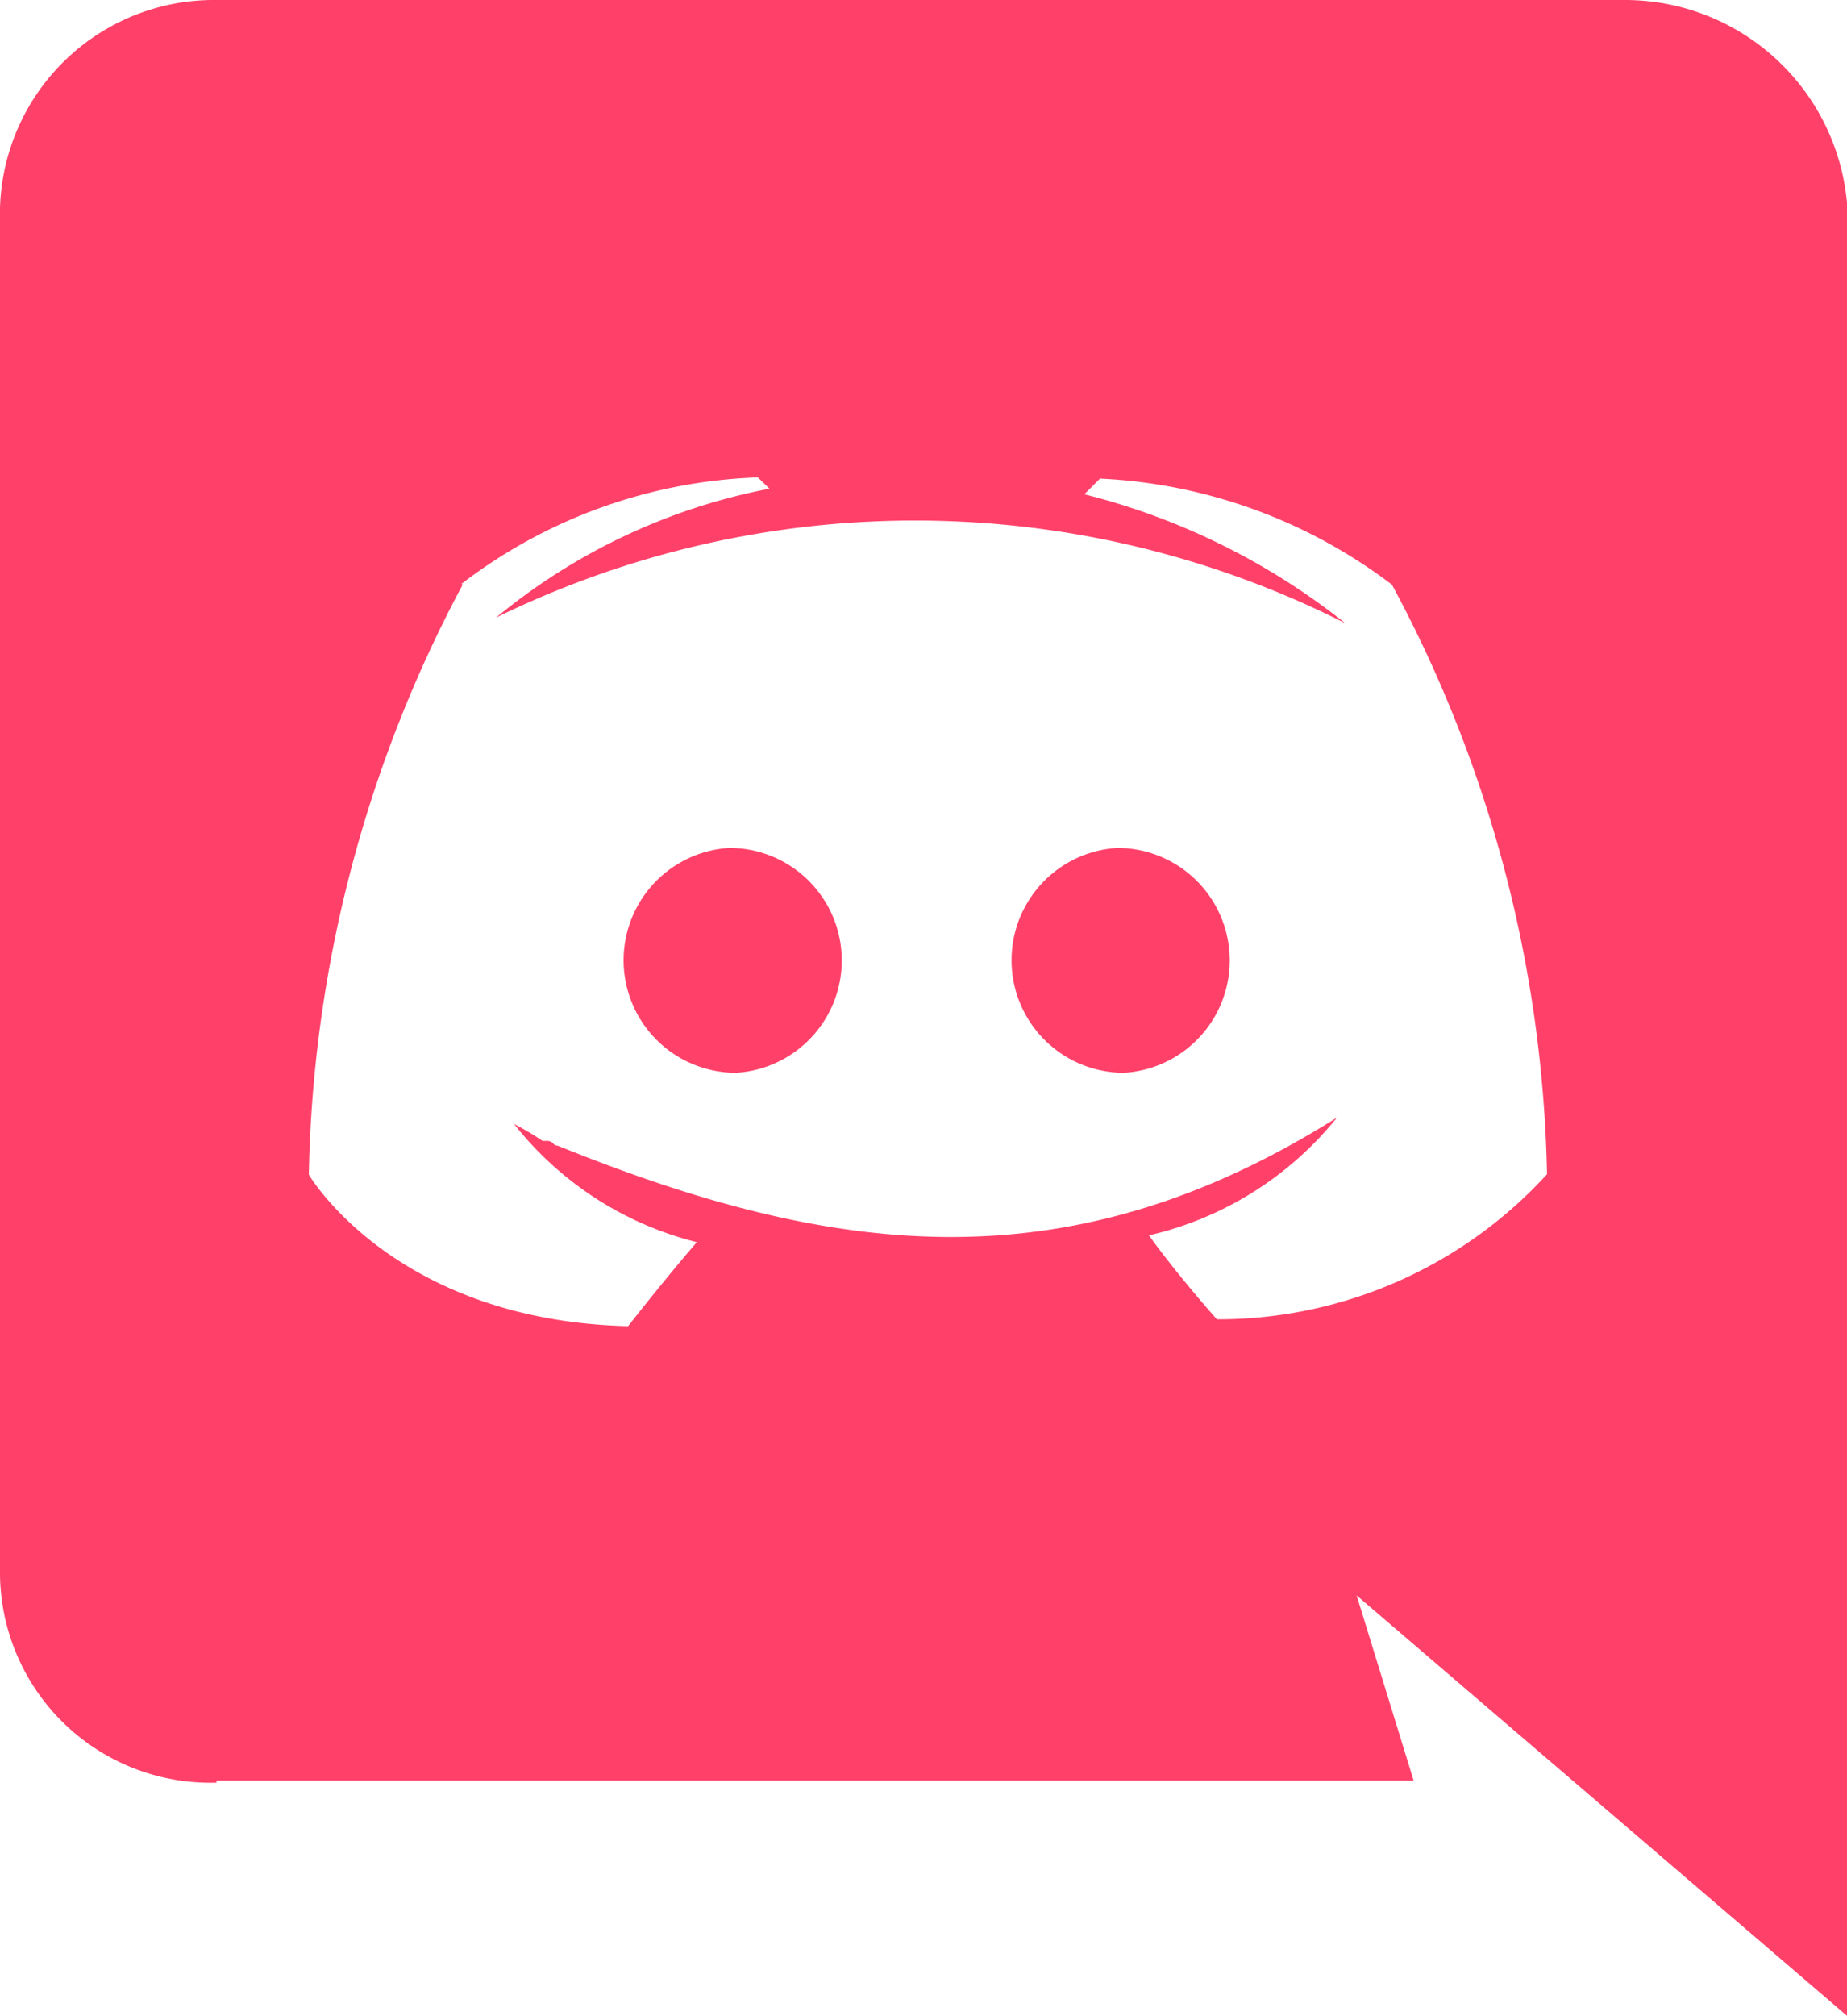 <svg xmlns="http://www.w3.org/2000/svg" viewBox="0 0 45.99 50.17"><defs><style>.cls-1{fill:#ff416a;}</style></defs><title>discord</title><g id="Layer_2" data-name="Layer 2"><g id="Layer_1-2" data-name="Layer 1"><path class="cls-1" d="M5.39,44.31H35.2L33.78,39.7,46,50.17v-45A5.55,5.55,0,0,0,40.45,0H5.4A5.33,5.33,0,0,0,0,5.18v34a5.24,5.24,0,0,0,5.39,5.18ZM27.44,11.88l-.07,0,0,0ZM11.49,14.53a12.84,12.84,0,0,1,7.38-2.65l.29.28a15.2,15.2,0,0,0-6.81,3.21,23.73,23.73,0,0,1,21.15.14A17.14,17.14,0,0,0,27,12.3l.39-.39a13,13,0,0,1,7.27,2.64,32.2,32.2,0,0,1,3.86,14.67,11.1,11.1,0,0,1-8.22,3.61s-1-1.12-1.69-2.09a8.44,8.44,0,0,0,4.68-2.93c-6.63,4.17-12.44,3.52-19.4.7a.16.16,0,0,1-.12-.06v0a.2.2,0,0,0-.13-.06h-.13a6.61,6.61,0,0,0-.71-.42,8.38,8.38,0,0,0,4.55,2.94c-.86,1-1.71,2.09-1.71,2.09-5.83-.14-7.95-3.77-7.95-3.77a32.35,32.35,0,0,1,3.83-14.68Z"/><path class="cls-1" d="M27.82,26.7a2.8,2.8,0,0,0,0-5.6h0a2.8,2.8,0,0,0,0,5.59Z"/><path class="cls-1" d="M18.16,26.7a2.8,2.8,0,0,0,0-5.6h0a2.8,2.8,0,0,0,0,5.59Z"/></g></g></svg>
